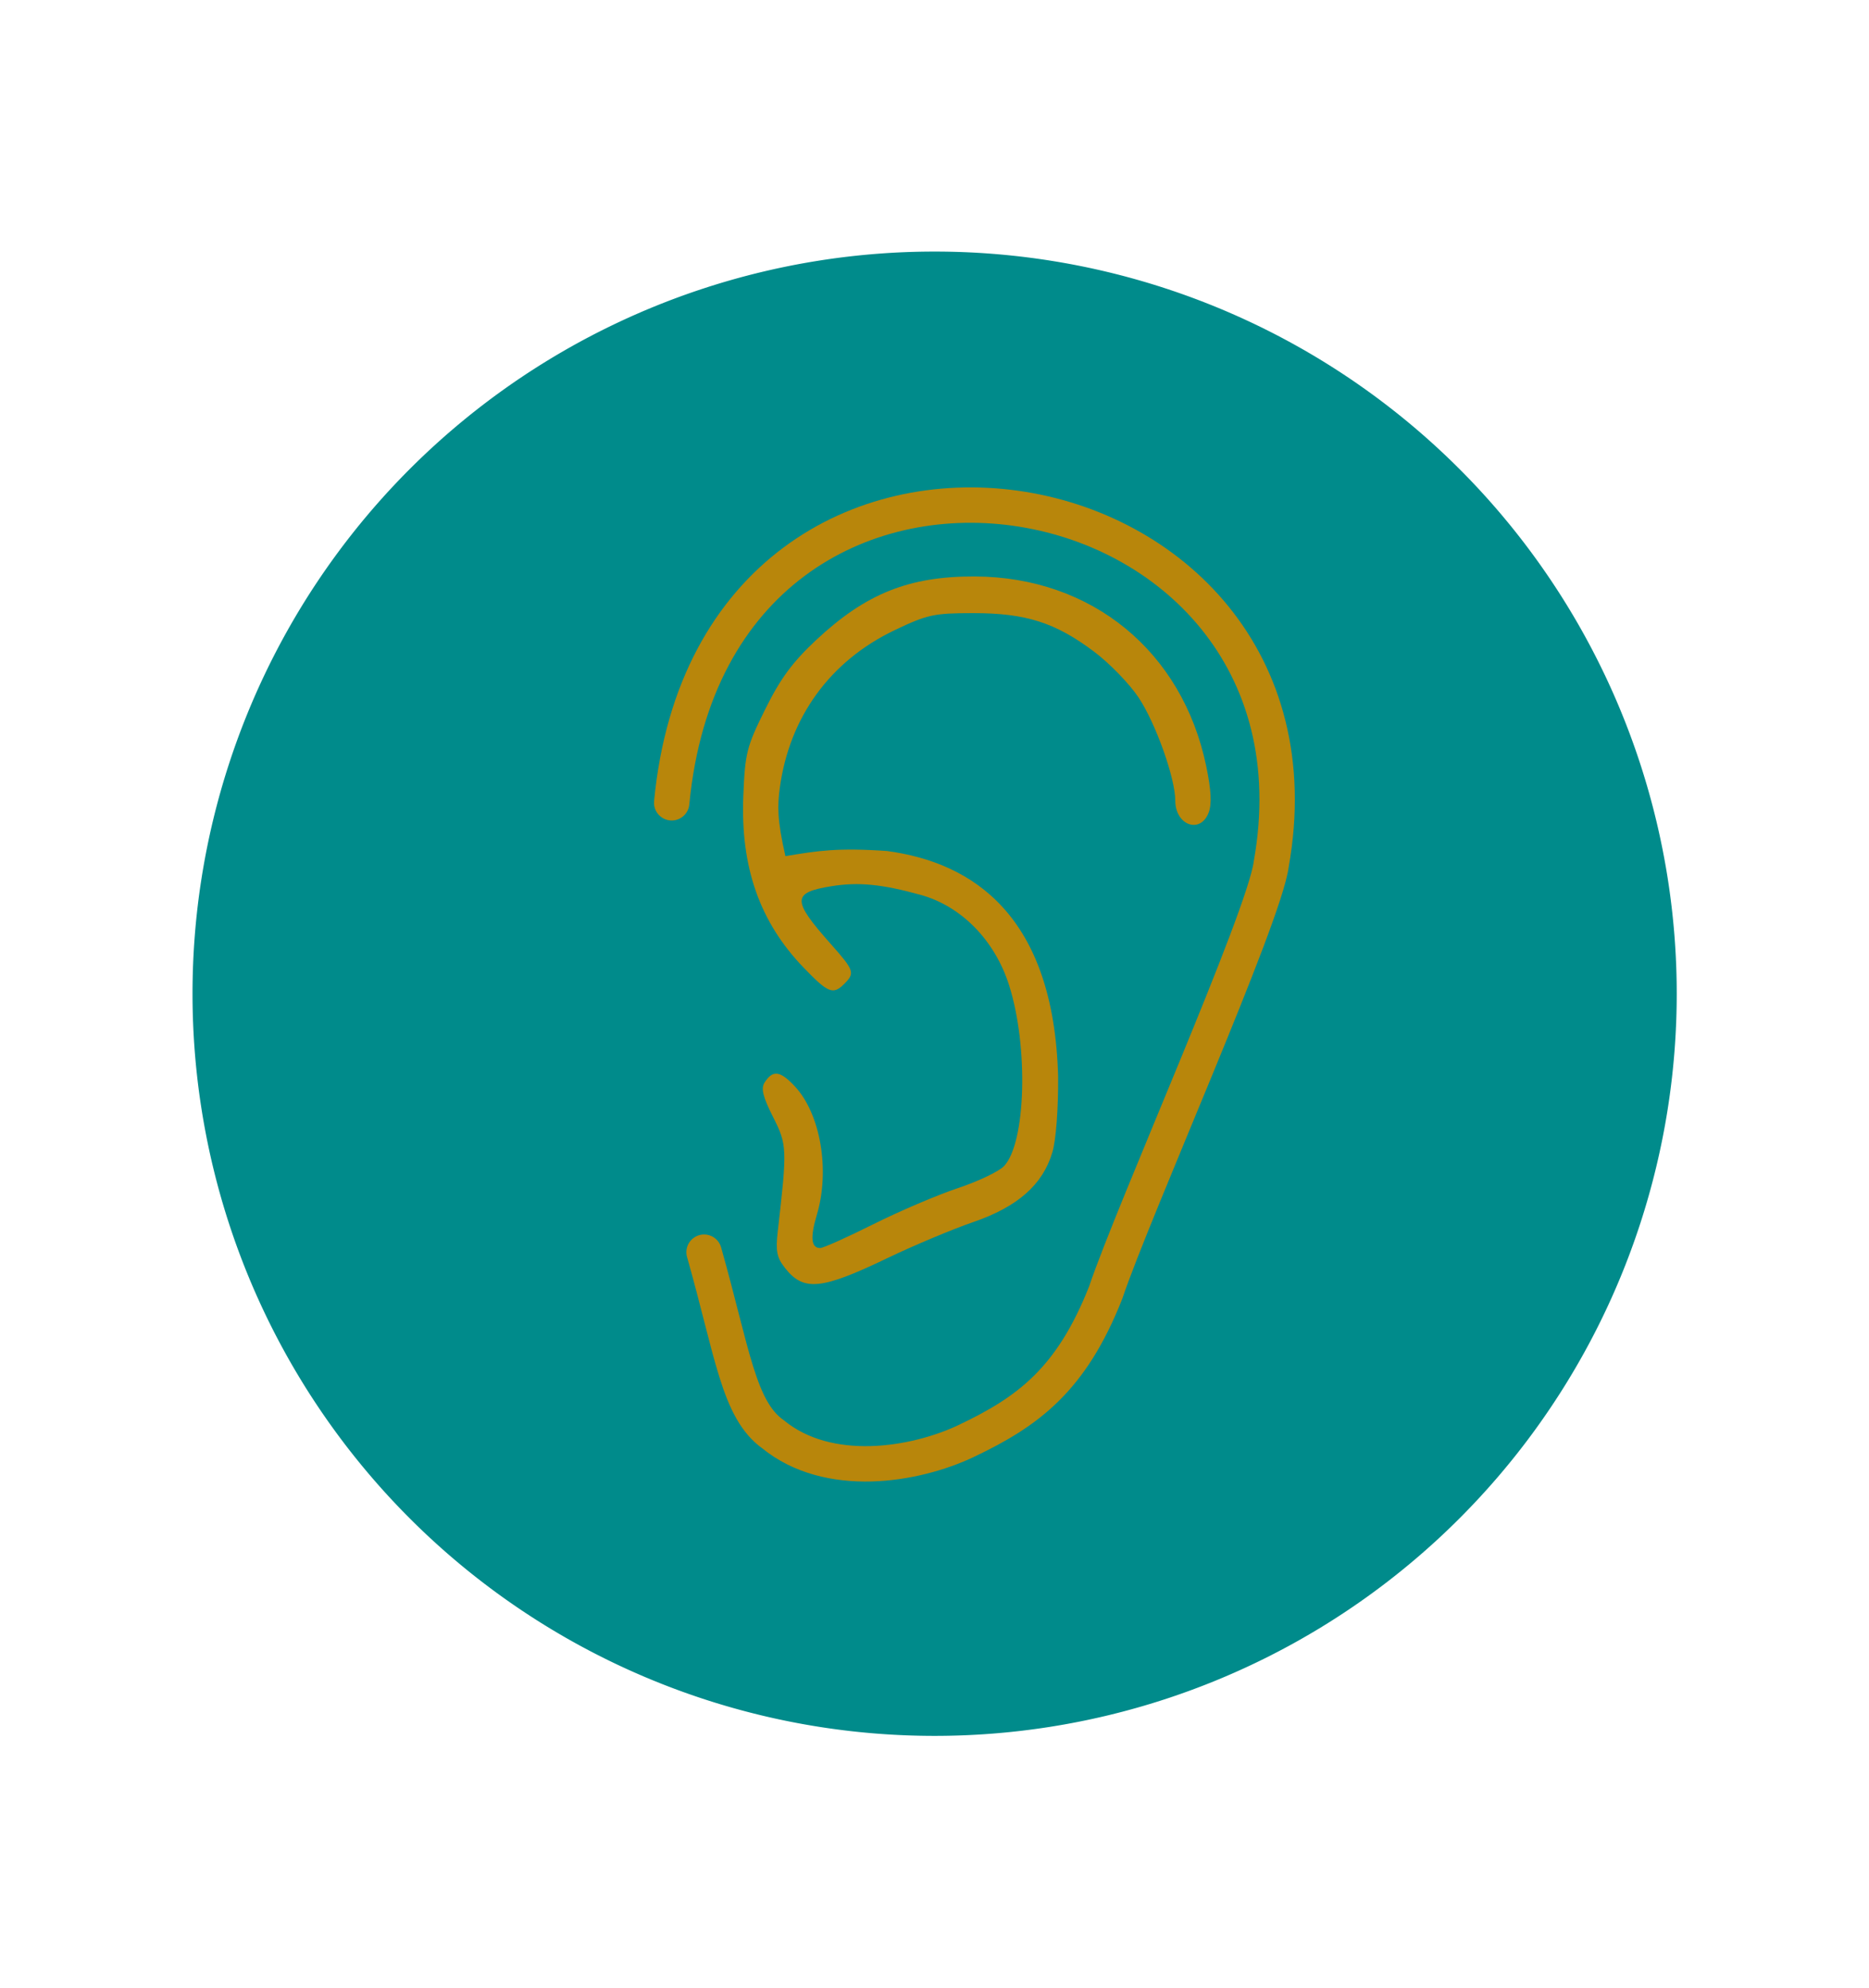 <?xml version="1.0" encoding="UTF-8" standalone="no"?>
<!-- Created with Inkscape by Victor Gasia -->

<svg
   xmlns:dc="http://purl.org/dc/elements/1.1/"
   xmlns:cc="http://creativecommons.org/ns#"
   xmlns:rdf="http://www.w3.org/1999/02/22-rdf-syntax-ns#"
   xmlns:svg="http://www.w3.org/2000/svg"
   xmlns="http://www.w3.org/2000/svg"
   xmlns:sodipodi="http://sodipodi.sourceforge.net/DTD/sodipodi-0.dtd"
   xmlns:inkscape="http://www.inkscape.org/namespaces/inkscape"
   version="1.1"
   width="393"
   height="418"
   id="Oeil"
   inkscape:version="0.92.4 (5da689c313, 2019-01-14)"
   sodipodi:docname="Oeil eye.svg">
  <sodipodi:namedview
     pagecolor="#ffffff"
     bordercolor="#666666"
     borderopacity="1"
     objecttolerance="10"
     gridtolerance="10"
     guidetolerance="10"
     inkscape:pageopacity="0"
     inkscape:pageshadow="2"
     inkscape:window-width="1920"
     inkscape:window-height="1017"
     id="namedview12"
     showgrid="false"
     inkscape:zoom="1.9092477"
     inkscape:cx="-37.246399"
     inkscape:cy="204.75908"
     inkscape:window-x="-8"
     inkscape:window-y="-8"
     inkscape:window-maximized="1"
     inkscape:current-layer="Oeil"
     inkscape:snap-bbox="true"
     inkscape:bbox-paths="true"
     inkscape:bbox-nodes="true"
     inkscape:snap-bbox-edge-midpoints="true"
     inkscape:snap-bbox-midpoints="true"
     inkscape:object-paths="true"
     inkscape:snap-intersection-paths="true"
     inkscape:object-nodes="true"
     inkscape:snap-smooth-nodes="true"
     inkscape:snap-midpoints="true"
     inkscape:snap-object-midpoints="true"
     inkscape:snap-center="true"
     inkscape:snap-global="false" />
  <title
     id="titre">Oeil eye</title>
  <desc
     id="description">Crée par Victor GASIA 2012 pour Wikimedia Commons</desc>
  <defs
     id="defs" />
  <path
     transform="matrix(2.804,0,0,2.804,434.518,-355.066)"
     sodipodi:open="true"
     sodipodi:end="7.8539816"
     sodipodi:start="1.5707964"
     d="m -84.876,256.794 a 55.651,55.651 0 1 1 6e-6,0"
     sodipodi:ry="55.651089"
     sodipodi:rx="55.651089"
     sodipodi:cy="201.14255"
     sodipodi:cx="-84.875679"
     id="path3007"
     style="fill:#008b8b;fill-opacity:1;fill-rule:nonzero;stroke-width:35.433;stroke-miterlimit:4;stroke-dasharray:none"
     sodipodi:type="arc"
     inkscape:export-filename="C:\Users\PC STEPH HOME\Desktop\PerfectPitch\app\App_Resources\Android\src\main\res\drawable-xxxhdpi\icon.png"
     inkscape:export-xdpi="640"
     inkscape:export-ydpi="640" />
  <path
     style="fill:none;stroke:#b8860b;stroke-width:7.44;stroke-linecap:round;stroke-miterlimit:4;stroke-opacity:1;stroke-dasharray:none"
     d="m 141.24,168.793 c 9.18,-96.211 141.464,-73.261 126.063,12.916 -1.408,11.073 -28.925,72.586 -34.813,90.089 -7.229,18.335 -16.35,25.016 -29.303,31.174 -10.824,5.146 -28.991,8.119 -40.639,-1.399 -7.263,-5.17 -8.492,-17.042 -14.5,-38.293"
     id="path3797"
     inkscape:connector-curvature="0"
     sodipodi:nodetypes="cccscc" />
  <path
     inkscape:connector-curvature="0"
     id="path3011"
     d="m 186.627,264.514 c 5.5,-2.642 13.6,-6.042 18,-7.555 9.365,-3.22 14.632,-7.863 16.658,-14.685 0.767,-2.582 1.259,-9.105 1.205,-15.984 -0.911,-33.642 -17.787,-44.925 -35.986,-47.359 -10.405,-0.719 -14.528,-0.054 -21.352,1.082 -1.77,-7.717 -1.665,-10.63 -1.195,-14.251 1.999,-14.963 10.589,-26.787 24.165,-33.263 6.883,-3.284 8.249,-3.58 16.504,-3.584 11.069,-0.005 17.276,1.973 25.432,8.104 3.247,2.441 7.464,6.79 9.371,9.665 3.598,5.424 7.697,16.946 7.697,21.632 0,5.22 5.279,7.121 7.025,2.53 0.684,-1.799 0.53,-4.709 -0.517,-9.75 -5.017,-24.153 -24.081,-39.787 -48.641,-39.888 -13.813,-0.057 -22.93,3.589 -33.349,13.336 -5.016,4.692 -7.532,8.111 -10.752,14.609 -3.906,7.883 -4.231,9.173 -4.595,18.234 -0.601,14.956 3.458,26.495 12.685,36.069 5.179,5.373 6.187,5.771 8.573,3.385 2.254,-2.254 2.063,-2.808 -2.885,-8.38 -8.179,-9.209 -8.159,-10.784 0.158,-12.126 5.677,-0.916 10.625,-0.433 18.799,1.834 8.537,2.368 15.571,9.567 18.562,18.998 4.096,12.913 3.54,33.075 -1.049,38 -1.048,1.124 -5.417,3.214 -9.709,4.644 -4.292,1.43 -12.304,4.85 -17.804,7.6 -5.5,2.75 -10.525,5.001 -11.167,5.001 -1.905,0 -2.127,-2.221 -0.7,-7 2.801,-9.374 0.771,-21.214 -4.629,-26.994 -3.097,-3.315 -4.658,-3.503 -6.383,-0.768 -0.765,1.212 -0.315,3.015 1.792,7.179 2.976,5.881 3.006,6.616 1,24.096 -0.474,4.133 -0.206,5.481 1.525,7.683 3.91,4.971 7.601,4.613 21.561,-2.093 z"
     style="fill:#b8860b;fill-opacity:1"
     sodipodi:nodetypes="ccccccccscscssssssssssssssscsscccccc" />
</svg>
